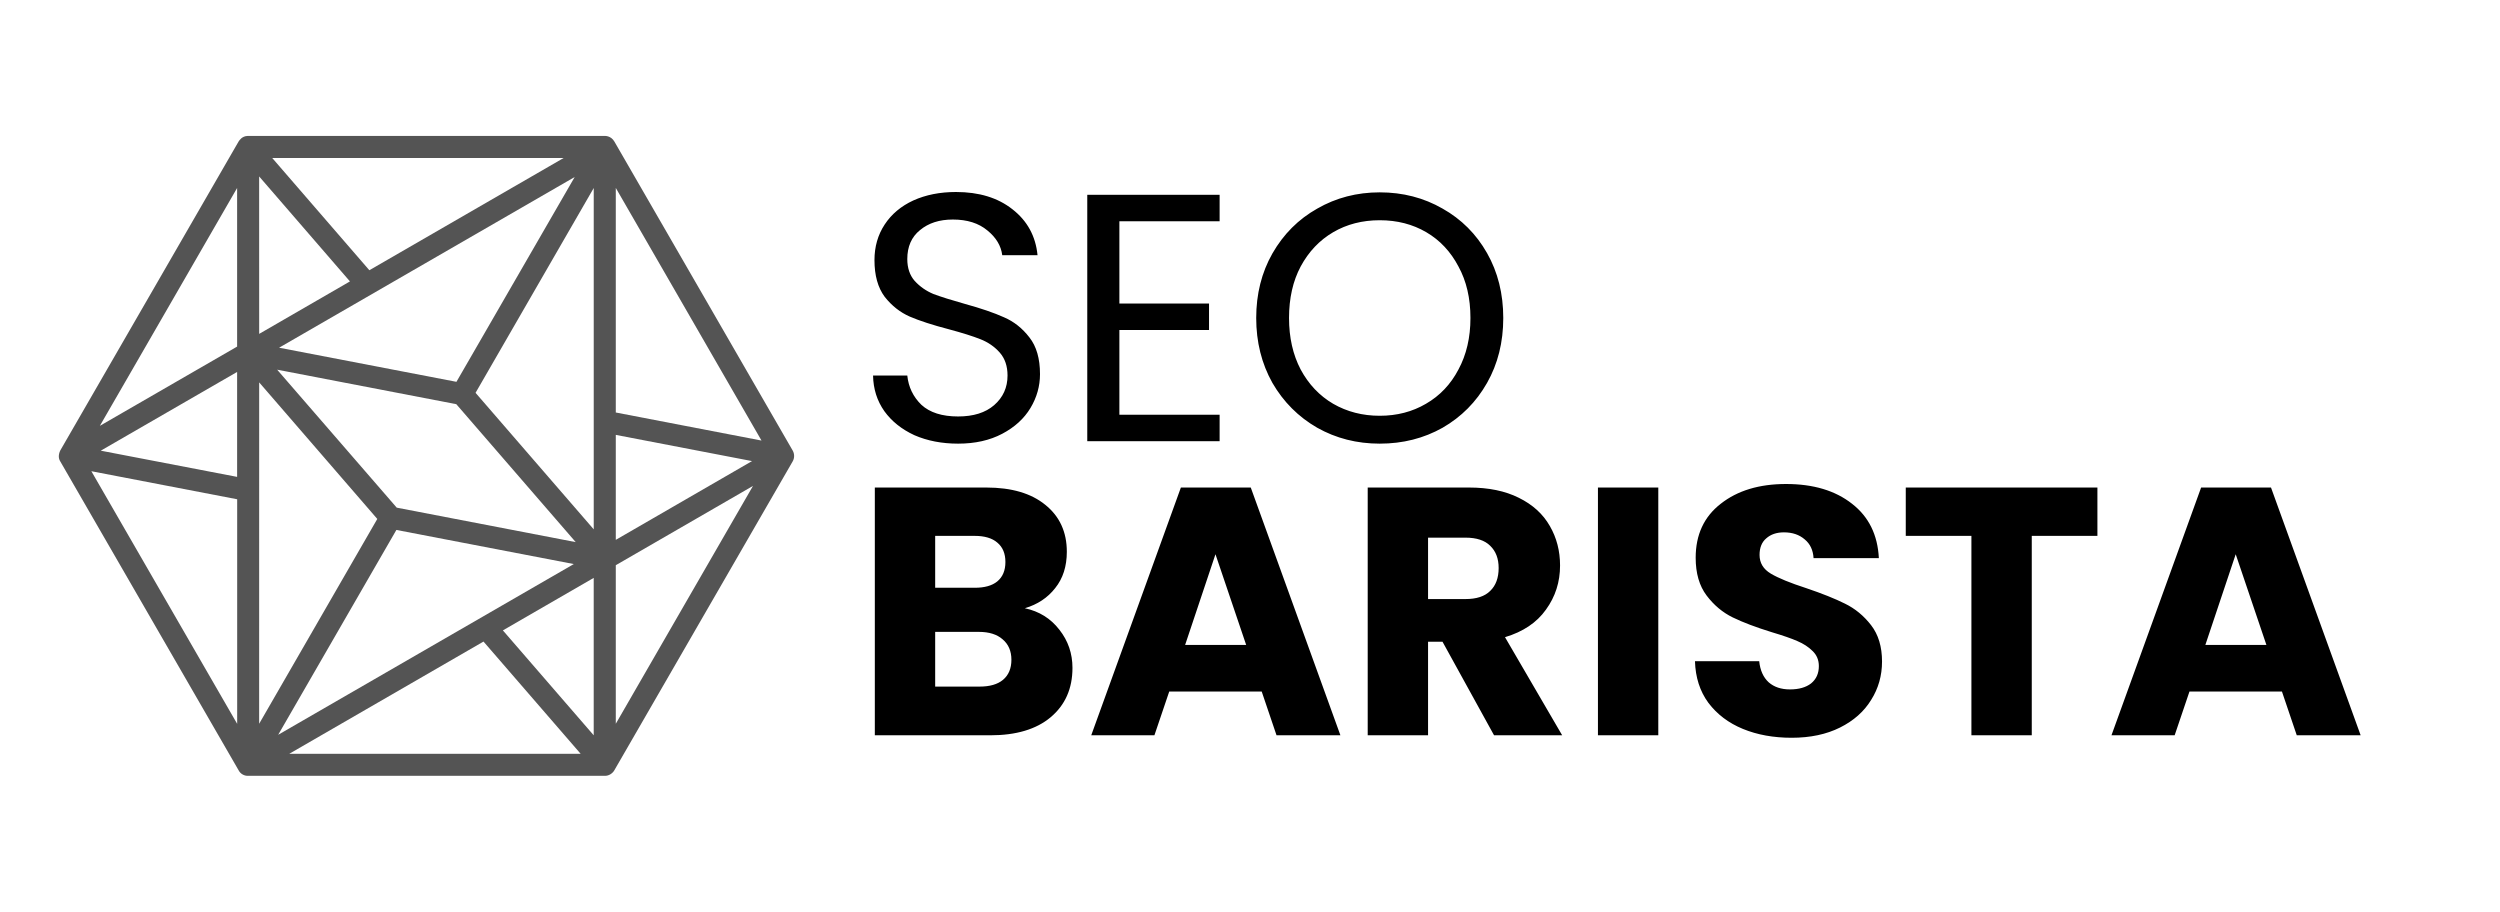 <svg width="85" height="31" viewBox="0 0 85 31" fill="none" xmlns="http://www.w3.org/2000/svg">
<g clip-path="url(#clip0_709_367)">
<path d="M8.418 4.622C8.23 4.628 8.144 4.765 8.113 4.81L2.051 15.313C1.978 15.461 1.989 15.594 2.047 15.684C4.07 19.184 6.091 22.687 8.112 26.189C8.142 26.247 8.187 26.295 8.244 26.329C8.3 26.362 8.364 26.38 8.429 26.378H20.565C20.709 26.382 20.836 26.285 20.888 26.189C22.909 22.689 24.927 19.188 26.95 15.689C26.983 15.632 27 15.568 27 15.502C27 15.437 26.983 15.373 26.95 15.316L20.888 4.811C20.771 4.61 20.567 4.622 20.567 4.622H8.418ZM9.255 5.371H19.165L12.558 9.188L9.255 5.371ZM8.811 5.999L11.898 9.568L8.812 11.352L8.811 5.999ZM19.54 6.018L15.519 12.982L9.489 11.822L19.54 6.018ZM20.937 6.39L25.891 14.979L20.937 14.025V6.39ZM8.062 6.392V11.784L3.395 14.479L8.062 6.392ZM20.187 6.392V17.998L16.169 13.356L20.187 6.392ZM9.423 12.569L15.514 13.742L19.574 18.432L13.489 17.26L9.423 12.569ZM8.062 12.646V16.214L3.426 15.323L8.062 12.646ZM8.812 13.001L12.828 17.644L8.811 24.608L8.812 13.001ZM20.937 14.786L25.569 15.677L20.937 18.355V14.786ZM3.106 16.021L8.064 16.975V24.611L3.106 16.021ZM25.602 16.521L20.937 24.608V19.217L25.602 16.521ZM13.477 18.018L19.509 19.178L9.458 24.983L13.477 18.018ZM20.186 19.648V25L17.098 21.433L20.186 19.648ZM16.439 21.813L19.743 25.63H9.833L16.439 21.813Z" fill="#545454"/>
<path d="M32.576 15.084C32.024 15.084 31.528 14.988 31.088 14.796C30.656 14.596 30.316 14.324 30.068 13.98C29.82 13.628 29.692 13.224 29.684 12.768H30.848C30.888 13.16 31.048 13.492 31.328 13.764C31.616 14.028 32.032 14.16 32.576 14.16C33.096 14.16 33.504 14.032 33.8 13.776C34.104 13.512 34.256 13.176 34.256 12.768C34.256 12.448 34.168 12.188 33.992 11.988C33.816 11.788 33.596 11.636 33.332 11.532C33.068 11.428 32.712 11.316 32.264 11.196C31.712 11.052 31.268 10.908 30.932 10.764C30.604 10.62 30.32 10.396 30.08 10.092C29.848 9.78 29.732 9.364 29.732 8.844C29.732 8.388 29.848 7.984 30.08 7.632C30.312 7.28 30.636 7.008 31.052 6.816C31.476 6.624 31.96 6.528 32.504 6.528C33.288 6.528 33.928 6.724 34.424 7.116C34.928 7.508 35.212 8.028 35.276 8.676H34.076C34.036 8.356 33.868 8.076 33.572 7.836C33.276 7.588 32.884 7.464 32.396 7.464C31.94 7.464 31.568 7.584 31.28 7.824C30.992 8.056 30.848 8.384 30.848 8.808C30.848 9.112 30.932 9.36 31.1 9.552C31.276 9.744 31.488 9.892 31.736 9.996C31.992 10.092 32.348 10.204 32.804 10.332C33.356 10.484 33.8 10.636 34.136 10.788C34.472 10.932 34.76 11.16 35 11.472C35.24 11.776 35.36 12.192 35.36 12.72C35.36 13.128 35.252 13.512 35.036 13.872C34.82 14.232 34.5 14.524 34.076 14.748C33.652 14.972 33.152 15.084 32.576 15.084ZM38.059 7.524V10.32H41.107V11.22H38.059V14.1H41.467V15H36.967V6.624H41.467V7.524H38.059ZM46.911 15.084C46.135 15.084 45.427 14.904 44.787 14.544C44.147 14.176 43.639 13.668 43.263 13.02C42.895 12.364 42.711 11.628 42.711 10.812C42.711 9.996 42.895 9.264 43.263 8.616C43.639 7.96 44.147 7.452 44.787 7.092C45.427 6.724 46.135 6.54 46.911 6.54C47.695 6.54 48.407 6.724 49.047 7.092C49.687 7.452 50.191 7.956 50.559 8.604C50.927 9.252 51.111 9.988 51.111 10.812C51.111 11.636 50.927 12.372 50.559 13.02C50.191 13.668 49.687 14.176 49.047 14.544C48.407 14.904 47.695 15.084 46.911 15.084ZM46.911 14.136C47.495 14.136 48.019 14 48.483 13.728C48.955 13.456 49.323 13.068 49.587 12.564C49.859 12.06 49.995 11.476 49.995 10.812C49.995 10.14 49.859 9.556 49.587 9.06C49.323 8.556 48.959 8.168 48.495 7.896C48.031 7.624 47.503 7.488 46.911 7.488C46.319 7.488 45.791 7.624 45.327 7.896C44.863 8.168 44.495 8.556 44.223 9.06C43.959 9.556 43.827 10.14 43.827 10.812C43.827 11.476 43.959 12.06 44.223 12.564C44.495 13.068 44.863 13.456 45.327 13.728C45.799 14 46.327 14.136 46.911 14.136Z" fill="black"/>
<path d="M34.844 20.68C35.332 20.784 35.724 21.028 36.02 21.412C36.316 21.788 36.464 22.22 36.464 22.708C36.464 23.412 36.216 23.972 35.72 24.388C35.232 24.796 34.548 25 33.668 25H29.744V16.576H33.536C34.392 16.576 35.06 16.772 35.54 17.164C36.028 17.556 36.272 18.088 36.272 18.76C36.272 19.256 36.14 19.668 35.876 19.996C35.62 20.324 35.276 20.552 34.844 20.68ZM31.796 19.984H33.14C33.476 19.984 33.732 19.912 33.908 19.768C34.092 19.616 34.184 19.396 34.184 19.108C34.184 18.82 34.092 18.6 33.908 18.448C33.732 18.296 33.476 18.22 33.14 18.22H31.796V19.984ZM33.308 23.344C33.652 23.344 33.916 23.268 34.1 23.116C34.292 22.956 34.388 22.728 34.388 22.432C34.388 22.136 34.288 21.904 34.088 21.736C33.896 21.568 33.628 21.484 33.284 21.484H31.796V23.344H33.308ZM42.898 23.512H39.754L39.25 25H37.102L40.15 16.576H42.526L45.574 25H43.402L42.898 23.512ZM42.37 21.928L41.326 18.844L40.294 21.928H42.37ZM50.798 25L49.046 21.82H48.554V25H46.502V16.576H49.946C50.61 16.576 51.174 16.692 51.638 16.924C52.11 17.156 52.462 17.476 52.694 17.884C52.926 18.284 53.042 18.732 53.042 19.228C53.042 19.788 52.882 20.288 52.562 20.728C52.25 21.168 51.786 21.48 51.17 21.664L53.114 25H50.798ZM48.554 20.368H49.826C50.202 20.368 50.482 20.276 50.666 20.092C50.858 19.908 50.954 19.648 50.954 19.312C50.954 18.992 50.858 18.74 50.666 18.556C50.482 18.372 50.202 18.28 49.826 18.28H48.554V20.368ZM56.382 16.576V25H54.33V16.576H56.382ZM60.917 25.084C60.301 25.084 59.749 24.984 59.261 24.784C58.773 24.584 58.381 24.288 58.085 23.896C57.797 23.504 57.645 23.032 57.629 22.48H59.813C59.845 22.792 59.953 23.032 60.137 23.2C60.321 23.36 60.561 23.44 60.857 23.44C61.161 23.44 61.401 23.372 61.577 23.236C61.753 23.092 61.841 22.896 61.841 22.648C61.841 22.44 61.769 22.268 61.625 22.132C61.489 21.996 61.317 21.884 61.109 21.796C60.909 21.708 60.621 21.608 60.245 21.496C59.701 21.328 59.257 21.16 58.913 20.992C58.569 20.824 58.273 20.576 58.025 20.248C57.777 19.92 57.653 19.492 57.653 18.964C57.653 18.18 57.937 17.568 58.505 17.128C59.073 16.68 59.813 16.456 60.725 16.456C61.653 16.456 62.401 16.68 62.969 17.128C63.537 17.568 63.841 18.184 63.881 18.976H61.661C61.645 18.704 61.545 18.492 61.361 18.34C61.177 18.18 60.941 18.1 60.653 18.1C60.405 18.1 60.205 18.168 60.053 18.304C59.901 18.432 59.825 18.62 59.825 18.868C59.825 19.14 59.953 19.352 60.209 19.504C60.465 19.656 60.865 19.82 61.409 19.996C61.953 20.18 62.393 20.356 62.729 20.524C63.073 20.692 63.369 20.936 63.617 21.256C63.865 21.576 63.989 21.988 63.989 22.492C63.989 22.972 63.865 23.408 63.617 23.8C63.377 24.192 63.025 24.504 62.561 24.736C62.097 24.968 61.549 25.084 60.917 25.084ZM71.312 16.576V18.22H69.08V25H67.028V18.22H64.796V16.576H71.312ZM77.586 23.512H74.442L73.938 25H71.79L74.838 16.576H77.214L80.262 25H78.09L77.586 23.512ZM77.058 21.928L76.014 18.844L74.982 21.928H77.058Z" fill="black"/>
</g>
<defs>
<clipPath id="clip0_709_367">
<rect width="85" height="31" fill="white"/>
</clipPath>
</defs>
</svg>

